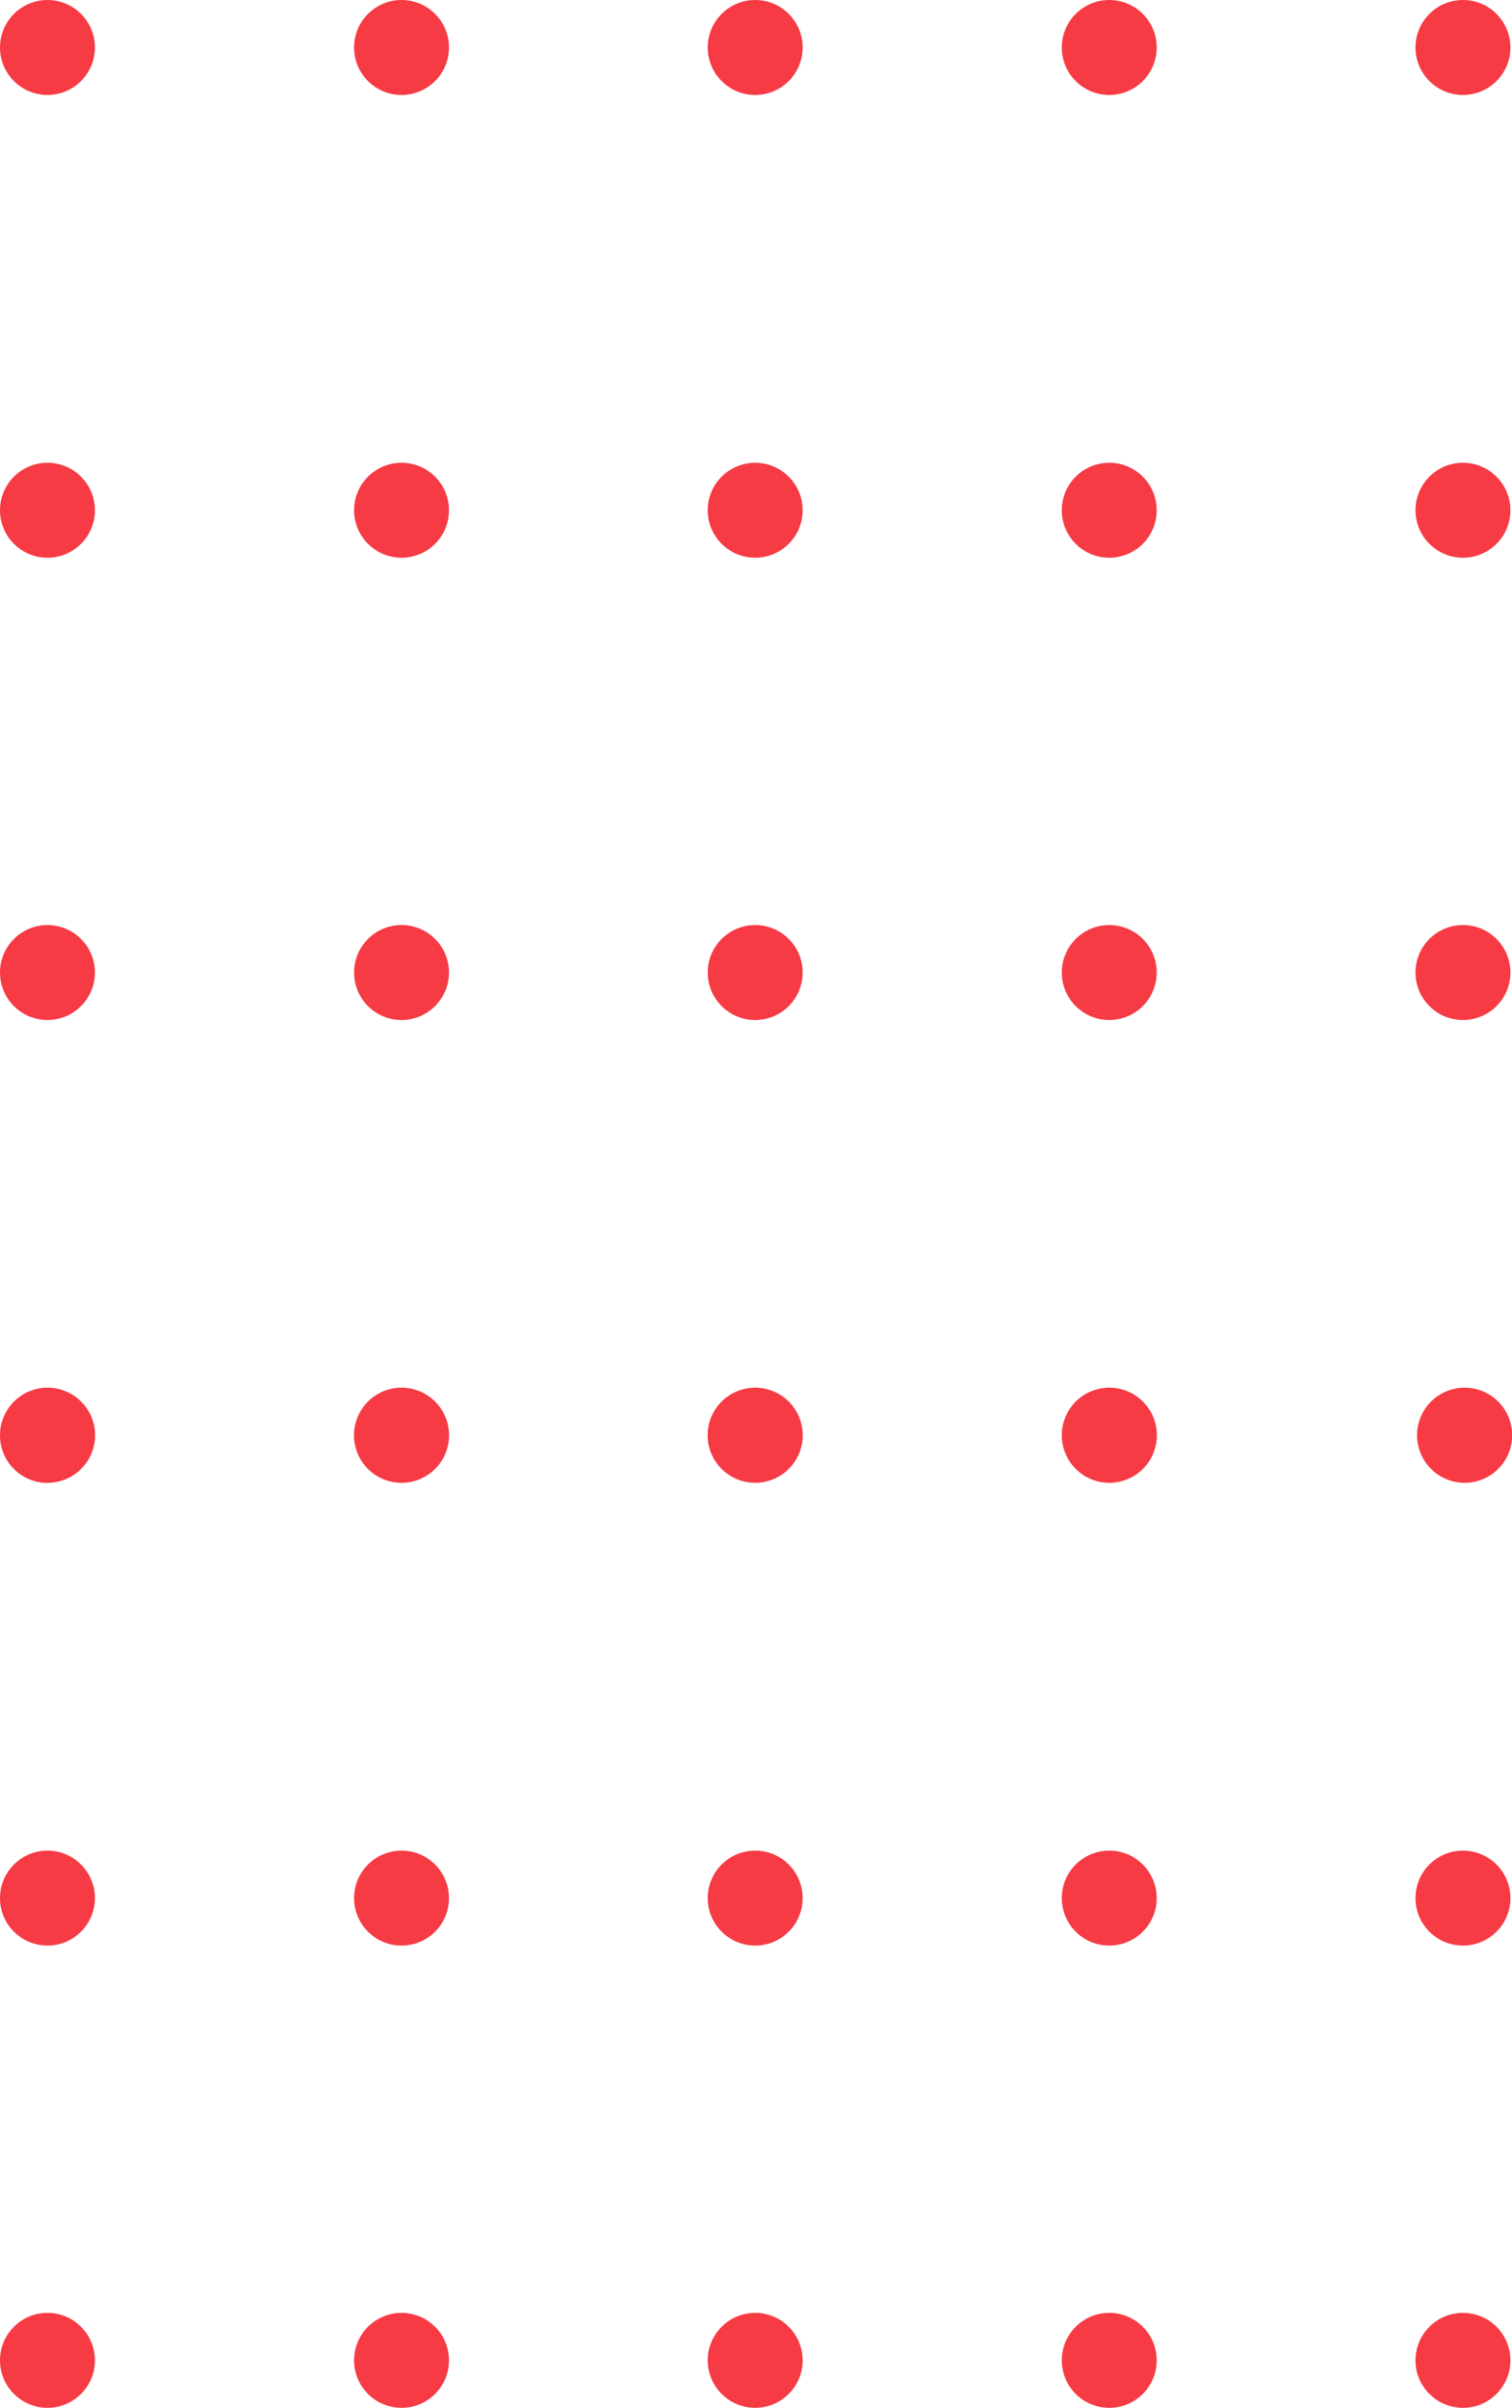 <svg id="Layer_1" data-name="Layer 1" xmlns="http://www.w3.org/2000/svg" width="57.244" height="91.127" viewBox="0 0 57.244 91.127">
  <ellipse id="Ellipse_169" data-name="Ellipse 169" cx="1.797" cy="1.797" rx="1.797" ry="1.797" transform="translate(0)" fill="#f63b45"/>
  <ellipse id="Ellipse_170" data-name="Ellipse 170" cx="1.797" cy="1.797" rx="1.797" ry="1.797" transform="translate(13.405)" fill="#f63b45"/>
  <ellipse id="Ellipse_171" data-name="Ellipse 171" cx="1.797" cy="1.797" rx="1.797" ry="1.797" transform="translate(26.794)" fill="#f63b45"/>
  <ellipse id="Ellipse_172" data-name="Ellipse 172" cx="1.797" cy="1.797" rx="1.797" ry="1.797" transform="translate(40.199)" fill="#f63b45"/>
  <ellipse id="Ellipse_173" data-name="Ellipse 173" cx="1.797" cy="1.797" rx="1.797" ry="1.797" transform="translate(53.59)" fill="#f63b45"/>
  <ellipse id="Ellipse_174" data-name="Ellipse 174" cx="1.797" cy="1.797" rx="1.797" ry="1.797" transform="translate(0 17.514)" fill="#f63b45"/>
  <ellipse id="Ellipse_175" data-name="Ellipse 175" cx="1.797" cy="1.797" rx="1.797" ry="1.797" transform="translate(13.405 17.514)" fill="#f63b45"/>
  <ellipse id="Ellipse_176" data-name="Ellipse 176" cx="1.797" cy="1.797" rx="1.797" ry="1.797" transform="translate(26.794 17.514)" fill="#f63b45"/>
  <ellipse id="Ellipse_177" data-name="Ellipse 177" cx="1.797" cy="1.797" rx="1.797" ry="1.797" transform="translate(40.199 17.514)" fill="#f63b45"/>
  <ellipse id="Ellipse_178" data-name="Ellipse 178" cx="1.797" cy="1.797" rx="1.797" ry="1.797" transform="translate(53.59 17.514)" fill="#f63b45"/>
  <ellipse id="Ellipse_179" data-name="Ellipse 179" cx="1.797" cy="1.797" rx="1.797" ry="1.797" transform="translate(0 35.009)" fill="#f63b45"/>
  <ellipse id="Ellipse_180" data-name="Ellipse 180" cx="1.797" cy="1.797" rx="1.797" ry="1.797" transform="translate(13.405 35.009)" fill="#f63b45"/>
  <ellipse id="Ellipse_181" data-name="Ellipse 181" cx="1.797" cy="1.797" rx="1.797" ry="1.797" transform="translate(26.794 35.009)" fill="#f63b45"/>
  <ellipse id="Ellipse_182" data-name="Ellipse 182" cx="1.797" cy="1.797" rx="1.797" ry="1.797" transform="translate(40.199 35.009)" fill="#f63b45"/>
  <ellipse id="Ellipse_183" data-name="Ellipse 183" cx="1.797" cy="1.797" rx="1.797" ry="1.797" transform="translate(53.59 35.009)" fill="#f63b45"/>
  <path id="Path_2567" data-name="Path 2567" d="M1.8,29.895A1.8,1.8,0,1,0,0,28.1a1.8,1.8,0,0,0,1.8,1.8Z" transform="translate(0 26.223)" fill="#f63b45"/>
  <path id="Path_2568" data-name="Path 2568" d="M10.567,29.895a1.8,1.8,0,1,0-1.8-1.8,1.8,1.8,0,0,0,1.8,1.8Z" transform="translate(4.635 26.223)" fill="#f63b45"/>
  <path id="Path_2569" data-name="Path 2569" d="M19.327,29.895a1.8,1.8,0,1,0-1.8-1.8,1.8,1.8,0,0,0,1.8,1.8Z" transform="translate(9.264 26.223)" fill="#f63b45"/>
  <path id="Path_2570" data-name="Path 2570" d="M28.1,29.895a1.8,1.8,0,1,0-1.8-1.8,1.8,1.8,0,0,0,1.8,1.8Z" transform="translate(13.899 26.223)" fill="#f63b45"/>
  <path id="Path_2571" data-name="Path 2571" d="M36.9,29.895a1.8,1.8,0,1,0-1.8-1.8,1.8,1.8,0,0,0,1.8,1.8Z" transform="translate(18.55 26.223)" fill="#f63b45"/>
  <ellipse id="Ellipse_184" data-name="Ellipse 184" cx="1.797" cy="1.797" rx="1.797" ry="1.797" transform="translate(0 70.038)" fill="#f63b45"/>
  <ellipse id="Ellipse_185" data-name="Ellipse 185" cx="1.797" cy="1.797" rx="1.797" ry="1.797" transform="translate(13.405 70.038)" fill="#f63b45"/>
  <ellipse id="Ellipse_186" data-name="Ellipse 186" cx="1.797" cy="1.797" rx="1.797" ry="1.797" transform="translate(26.794 70.038)" fill="#f63b45"/>
  <ellipse id="Ellipse_187" data-name="Ellipse 187" cx="1.797" cy="1.797" rx="1.797" ry="1.797" transform="translate(40.199 70.038)" fill="#f63b45"/>
  <ellipse id="Ellipse_188" data-name="Ellipse 188" cx="1.797" cy="1.797" rx="1.797" ry="1.797" transform="translate(53.59 70.038)" fill="#f63b45"/>
  <ellipse id="Ellipse_189" data-name="Ellipse 189" cx="1.797" cy="1.797" rx="1.797" ry="1.797" transform="translate(0 87.532)" fill="#f63b45"/>
  <ellipse id="Ellipse_190" data-name="Ellipse 190" cx="1.797" cy="1.797" rx="1.797" ry="1.797" transform="translate(13.405 87.532)" fill="#f63b45"/>
  <ellipse id="Ellipse_191" data-name="Ellipse 191" cx="1.797" cy="1.797" rx="1.797" ry="1.797" transform="translate(26.794 87.532)" fill="#f63b45"/>
  <ellipse id="Ellipse_192" data-name="Ellipse 192" cx="1.797" cy="1.797" rx="1.797" ry="1.797" transform="translate(40.199 87.532)" fill="#f63b45"/>
  <ellipse id="Ellipse_193" data-name="Ellipse 193" cx="1.797" cy="1.797" rx="1.797" ry="1.797" transform="translate(53.59 87.532)" fill="#f63b45"/>
</svg>
